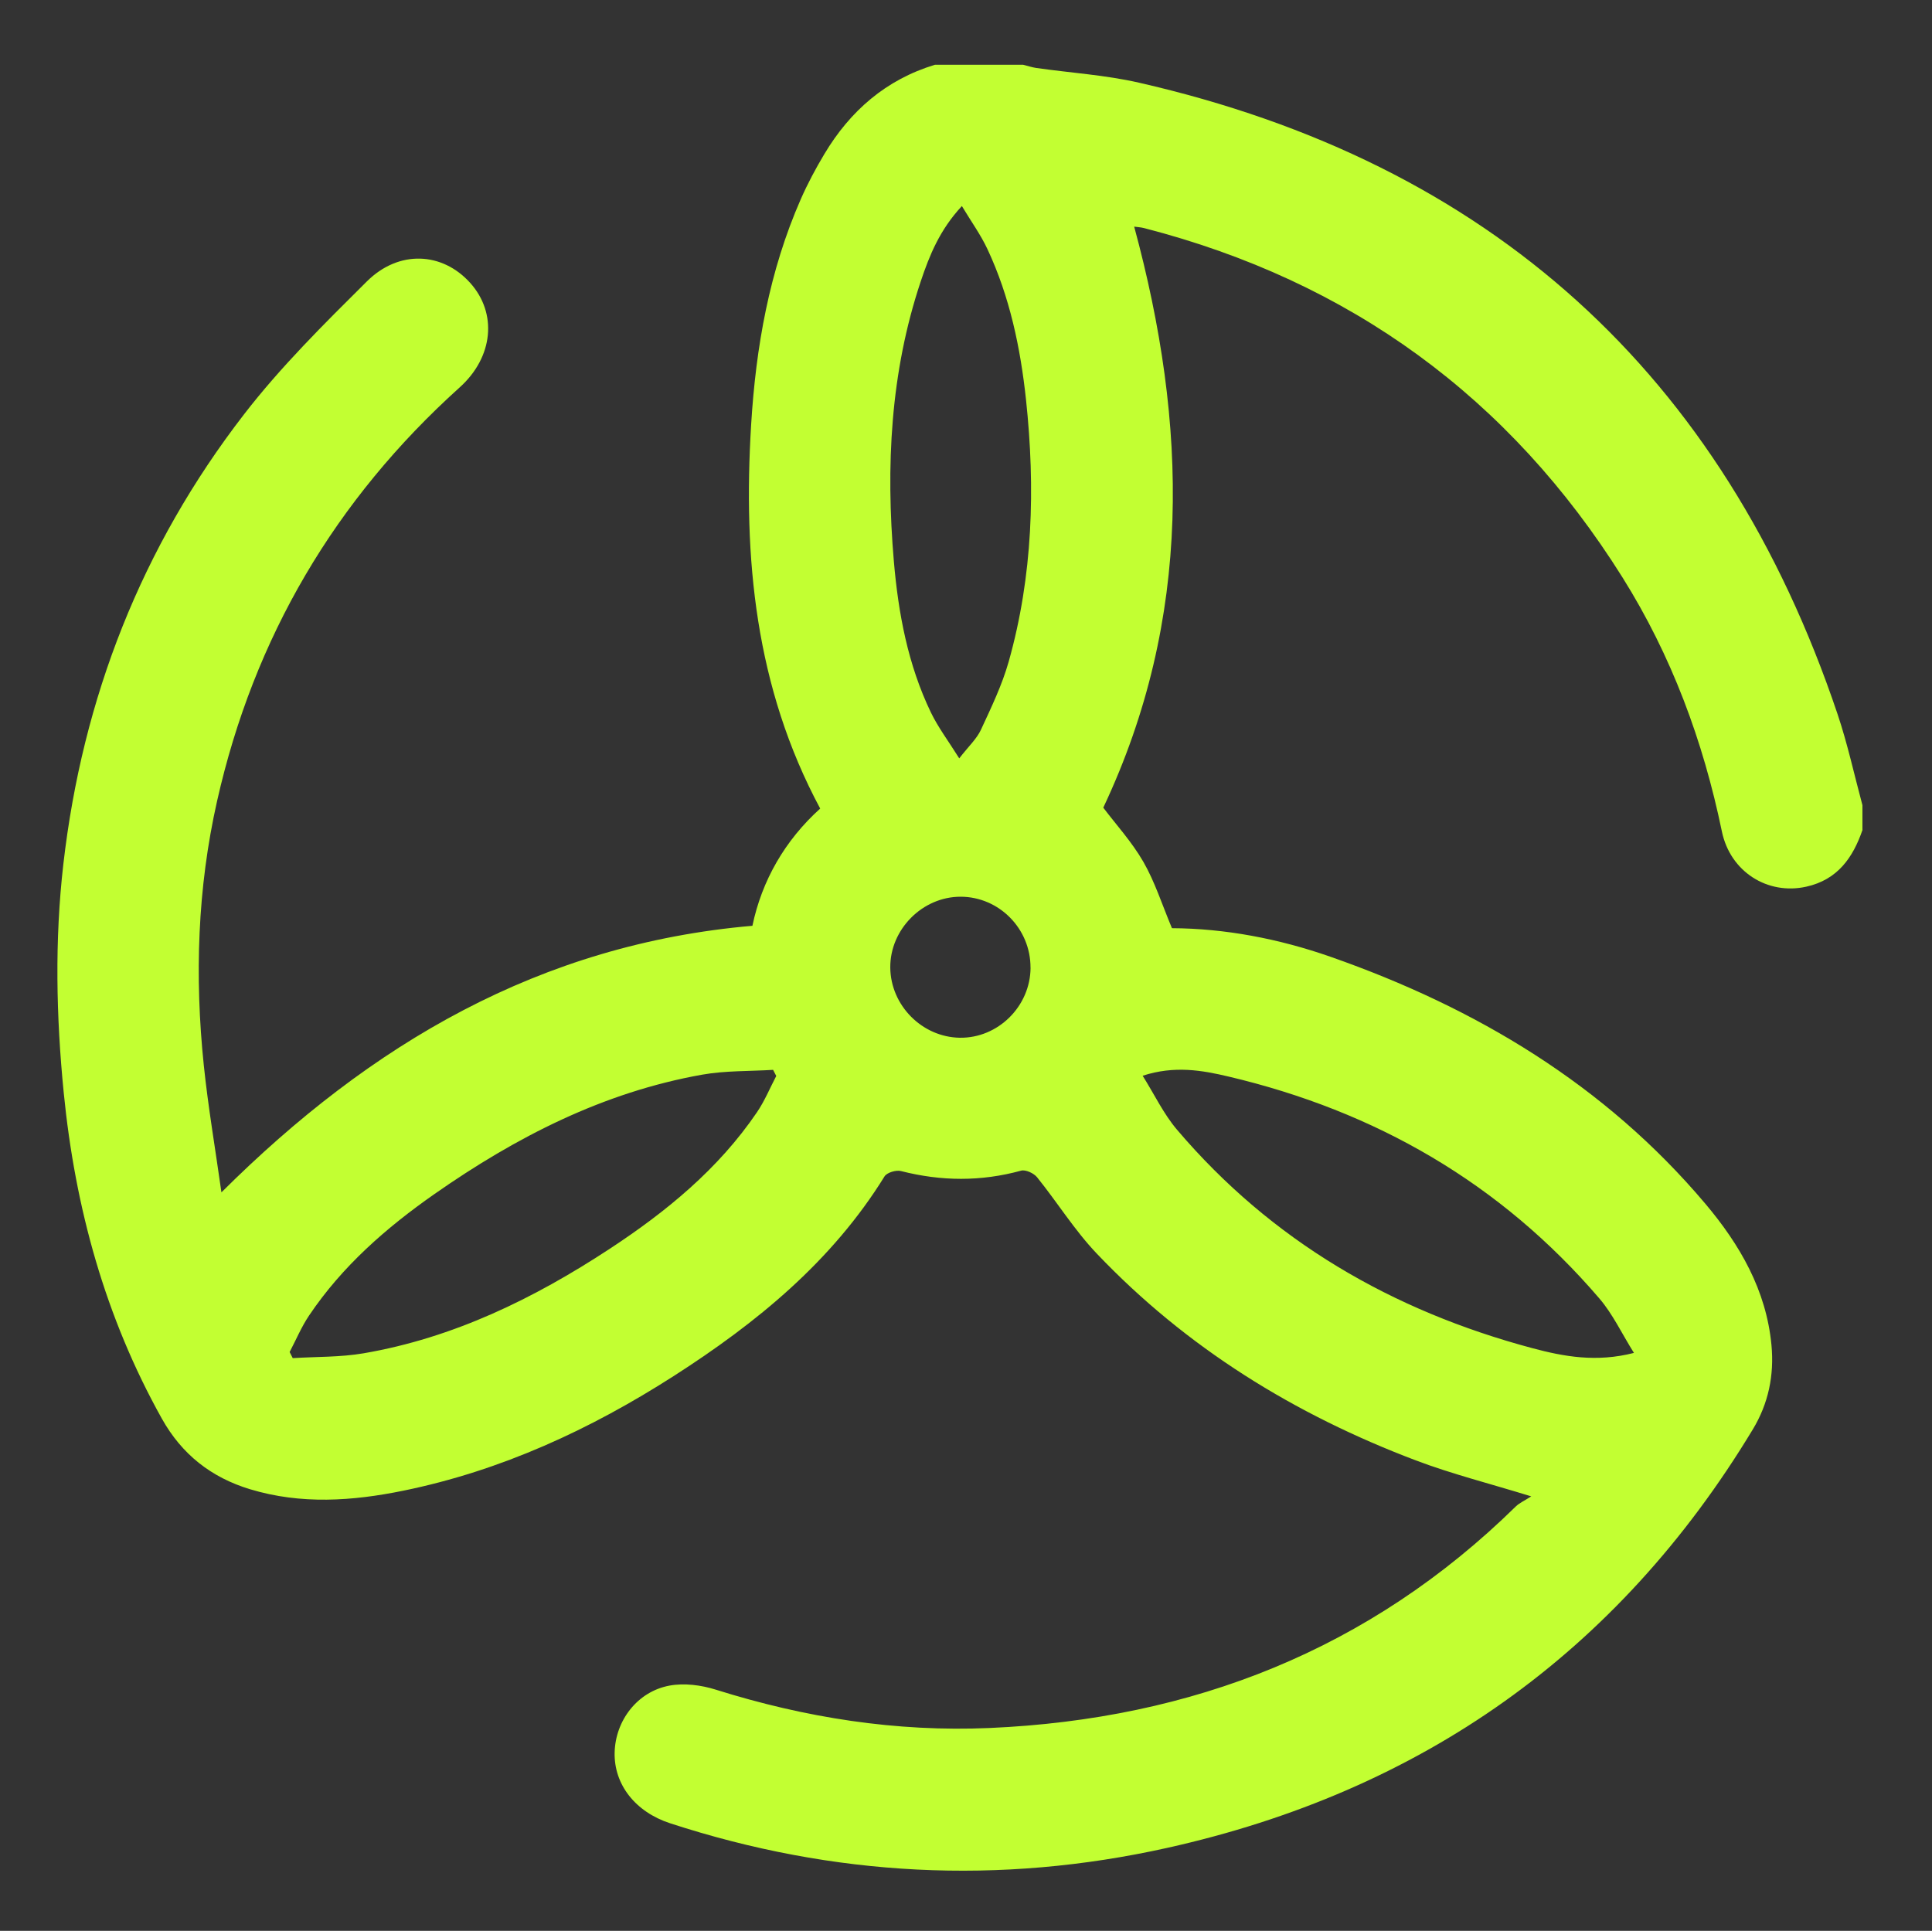<?xml version="1.0" encoding="UTF-8"?><svg id="Capa_1" xmlns="http://www.w3.org/2000/svg" viewBox="0 0 410.17 409.97"><rect x="0" y="0" width="410.17" height="409.97" fill="#333333" stroke="none"/><defs><style>.cls-1{fill:#c2ff32;stroke-width:0px;}</style></defs><path class="cls-1" d="M395.43,176.17c-2.04,5.95-5.32,10.63-11.96,12.1-8.2,1.82-16.13-3.16-17.91-11.73-3.97-19.2-10.69-37.33-21.11-53.95-23.95-38.2-57.85-62.88-101.52-74.15-.69-.18-1.41-.22-2.14-.32,11.38,41.96,12.45,83.09-6.56,123.37,2.67,3.54,6.06,7.25,8.51,11.5,2.45,4.26,3.96,9.06,6.07,14.09,11.15.05,22.63,2.2,33.72,6.09,30.88,10.82,58.22,27.17,79.54,52.44,7.3,8.66,12.92,18.32,14.02,30,.6,6.42-.65,12.42-3.98,17.92-28.68,47.48-70.44,76.85-124.37,88.84-35.54,7.9-70.79,6.08-105.48-5.24-7.35-2.4-11.94-8.21-11.77-15.05.17-6.76,4.83-12.92,11.65-14.18,3.13-.58,6.74-.11,9.82.86,18.96,5.96,38.32,9.01,58.18,8.14,42.99-1.89,80.65-16.6,111.66-47.03.79-.77,1.88-1.24,3.29-2.15-8.95-2.76-16.88-4.75-24.48-7.63-25.75-9.74-48.75-23.92-67.8-43.96-4.69-4.93-8.34-10.84-12.63-16.16-.69-.86-2.44-1.67-3.39-1.41-8.52,2.34-16.96,2.27-25.5.09-1.04-.27-2.99.31-3.5,1.13-11.18,18.07-27.15,31.1-44.71,42.36-17.73,11.37-36.66,20.12-57.43,24.37-10.84,2.22-21.73,2.97-32.55-.3-8.26-2.5-14.5-7.41-18.74-15-12.03-21.55-18.41-44.76-20.83-69.2-1.6-16.18-1.94-32.33-.08-48.53,4.07-35.35,16.63-67.36,38.34-95.48,7.8-10.11,17.01-19.22,26.1-28.25,6.81-6.76,16.03-6.23,21.91.29,5.83,6.46,4.95,15.77-2.19,22.2-26.46,23.84-43.69,53.09-51.52,87.83-4.18,18.54-4.78,37.3-2.82,56.14.92,8.85,2.43,17.63,3.74,26.96,31.73-31.59,67.68-52.69,112.73-56.6,2.01-9.59,6.88-18.11,14.39-24.89-13.83-25.79-16.38-53.26-14.66-81.52,1.01-16.51,3.85-32.62,10.54-47.87,1.45-3.3,3.16-6.5,5.01-9.59,5.48-9.17,13.09-15.8,23.47-18.95,6.24,0,12.48,0,18.72,0,.94.23,1.88.55,2.83.69,7.27,1.03,14.66,1.49,21.79,3.12,74.4,17,123.91,61.68,148.28,134.04,2.13,6.33,3.55,12.9,5.29,19.36v5.24ZM61.49,287.07c.22.43.44.87.66,1.3,5.02-.32,10.12-.18,15.06-1.03,19.09-3.28,36.13-11.62,52.17-22.14,12.05-7.91,23.12-16.96,31.32-29.03,1.63-2.39,2.75-5.13,4.1-7.71l-.67-1.3c-5.02.31-10.13.15-15.05,1.02-20.99,3.73-39.5,13.23-56.79,25.31-10.26,7.17-19.64,15.36-26.69,25.86-1.62,2.41-2.75,5.14-4.11,7.72ZM346.89,287.26c-2.6-4.15-4.5-8.25-7.34-11.56-20.96-24.47-47.52-39.76-78.73-47.12-5.63-1.33-11.47-2.37-18.23-.17,2.52,4.02,4.45,8.11,7.27,11.43,20.08,23.64,45.7,38.46,75.45,46.41,6.7,1.79,13.59,3.06,21.58,1.01ZM203.65,161.02c2.02-2.6,3.72-4.15,4.61-6.08,2.19-4.72,4.48-9.48,5.89-14.46,5.14-18.23,5.67-36.87,3.68-55.58-1.18-11.03-3.45-21.89-8.2-32.02-1.43-3.05-3.44-5.83-5.42-9.13-4.7,5.05-6.88,10.46-8.73,15.99-6.48,19.37-7.43,39.32-5.71,59.45.95,11.06,2.99,21.97,7.86,32.08,1.52,3.16,3.68,6.01,6.02,9.75ZM218.78,205.47c.04-8.26-6.65-15.06-14.84-15.07-8.11-.01-15,6.94-14.93,15.05.07,8.01,6.73,14.75,14.73,14.89,8.13.14,15.01-6.66,15.05-14.87Z"/></svg>